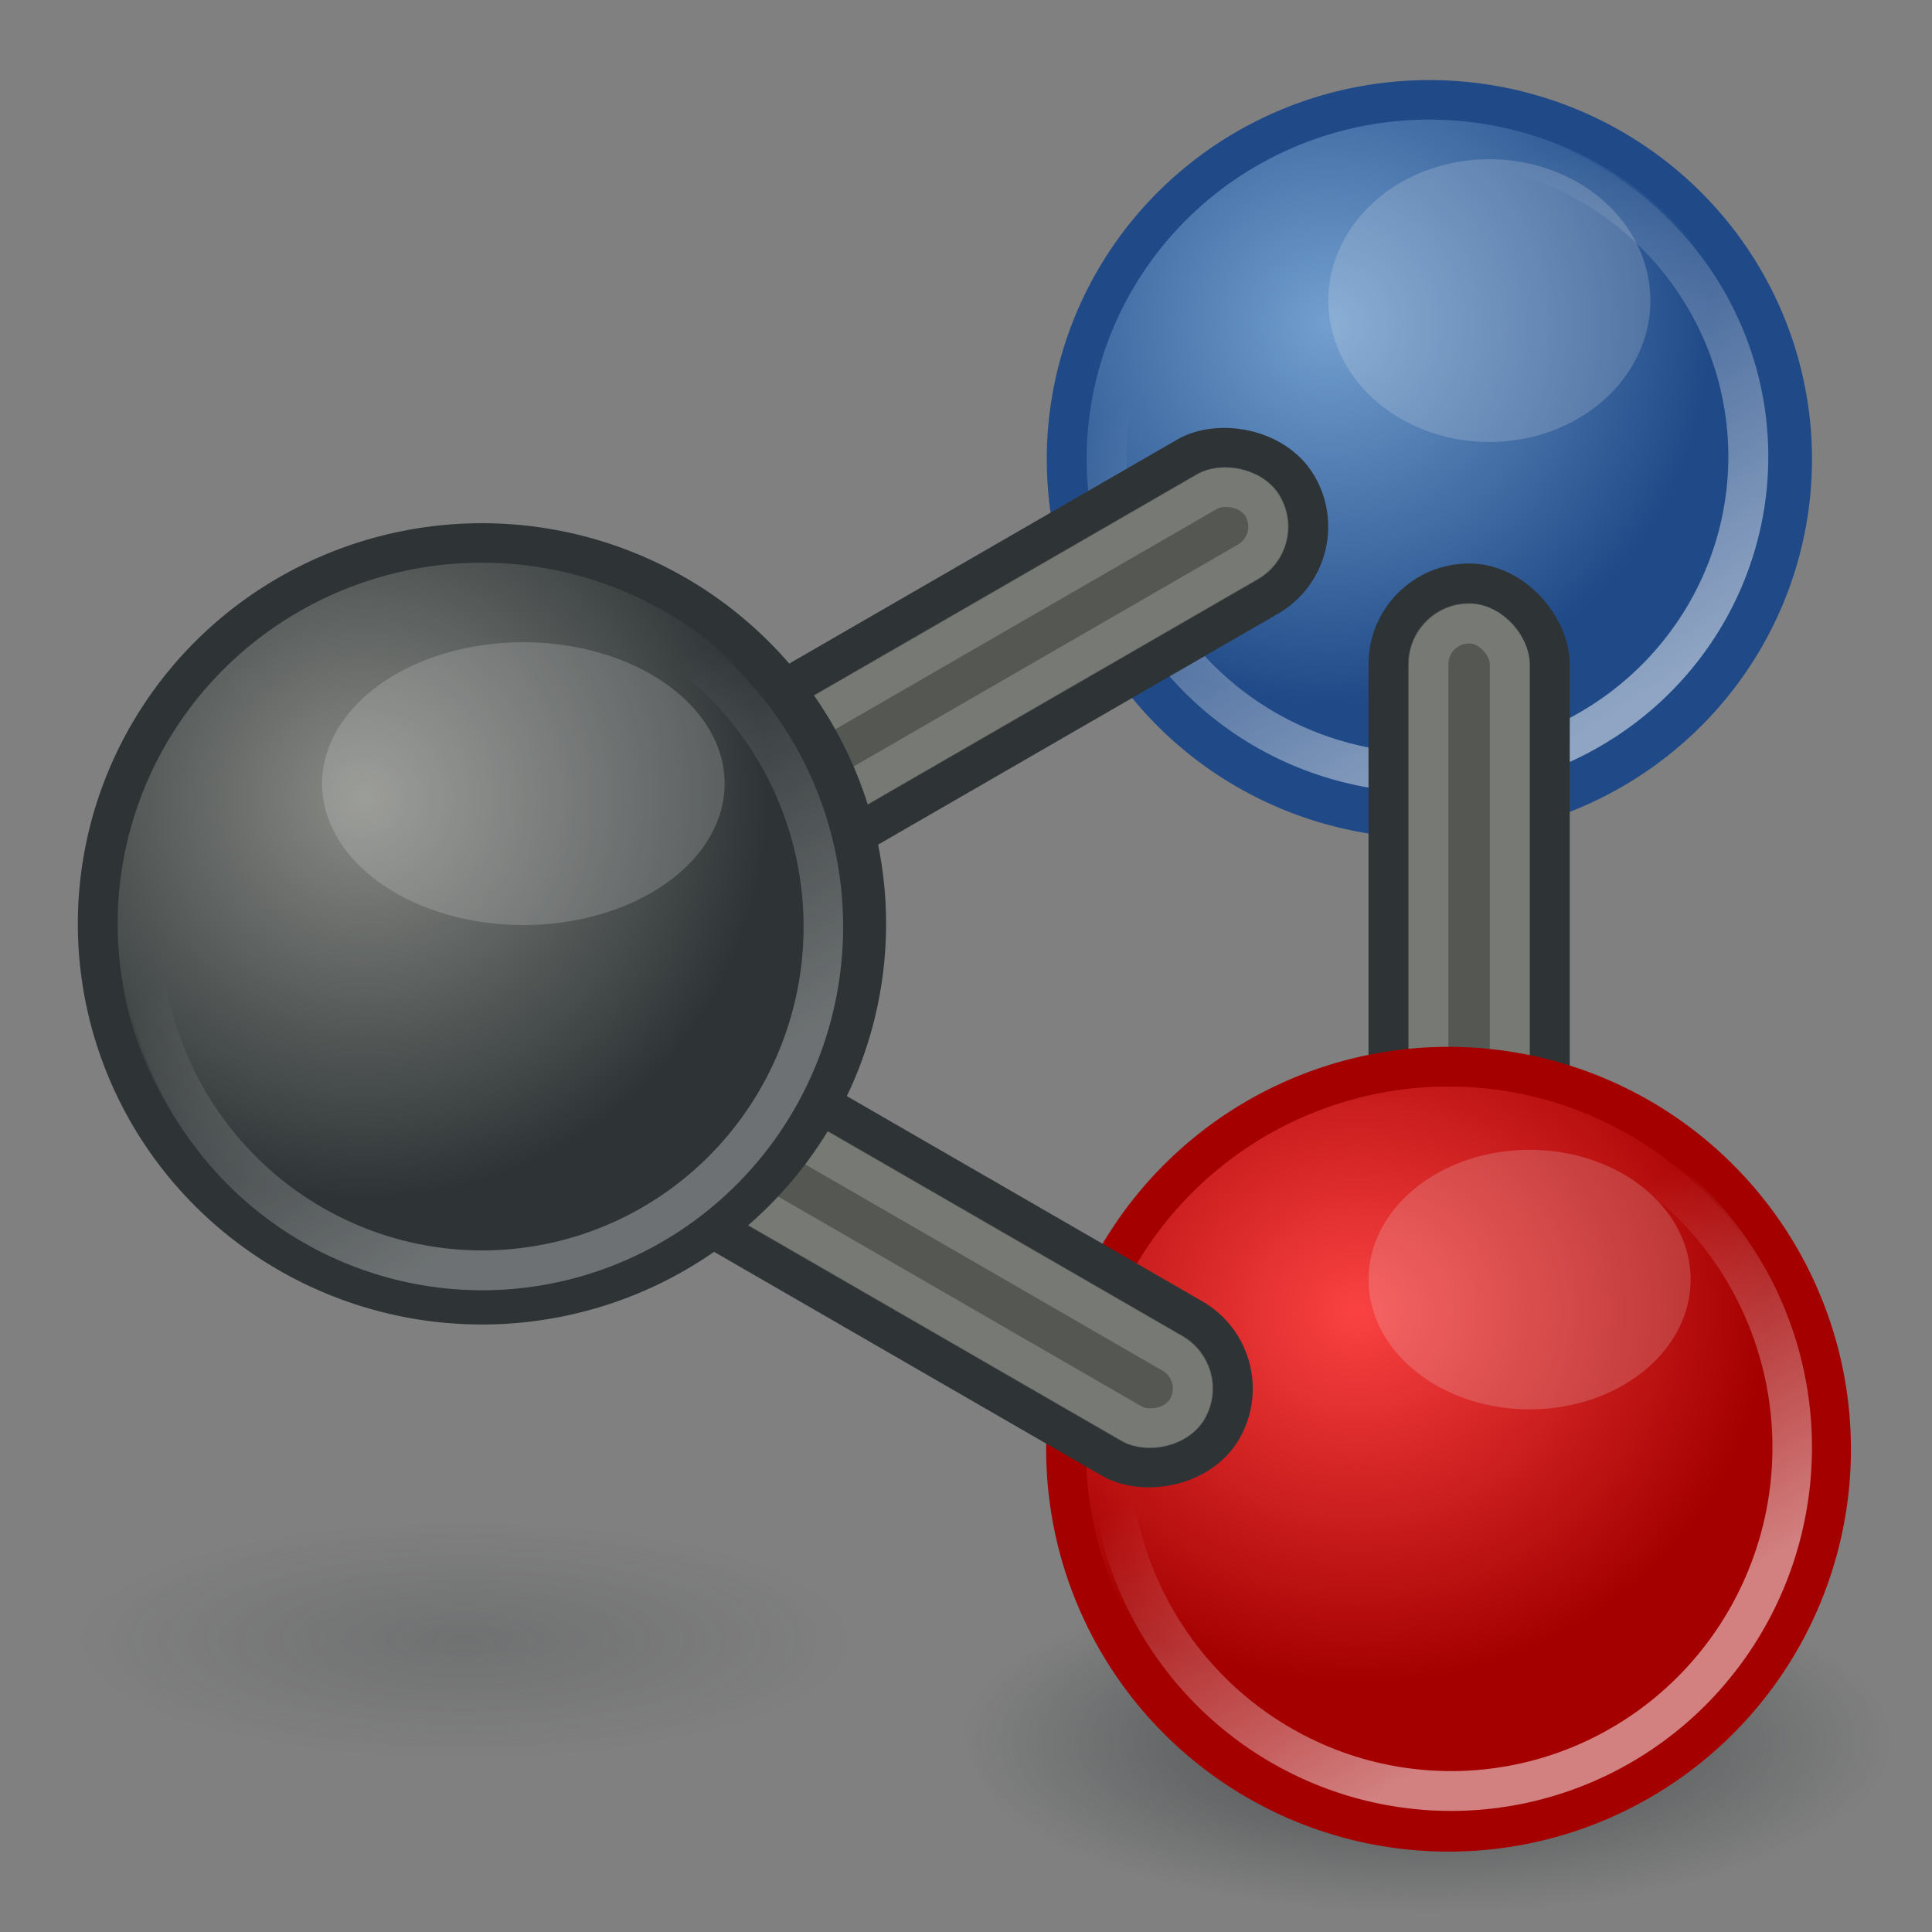 <?xml version="1.0" encoding="UTF-8" standalone="no"?>
<!-- Created with Inkscape (http://www.inkscape.org/) -->
<svg
   xmlns:dc="http://purl.org/dc/elements/1.1/"
   xmlns:cc="http://web.resource.org/cc/"
   xmlns:rdf="http://www.w3.org/1999/02/22-rdf-syntax-ns#"
   xmlns:svg="http://www.w3.org/2000/svg"
   xmlns="http://www.w3.org/2000/svg"
   xmlns:xlink="http://www.w3.org/1999/xlink"
   xmlns:sodipodi="http://sodipodi.sourceforge.net/DTD/sodipodi-0.dtd"
   xmlns:inkscape="http://www.inkscape.org/namespaces/inkscape"
   width="48px"
   height="48px"
   id="svg1869"
   sodipodi:version="0.32"
   inkscape:version="0.43+devel"
   sodipodi:docbase="/home/andreas/projekt/tango/scalable"
   sodipodi:docname="kalzium.svg">
  <rect width="100%" height="100%" fill="#808080" stroke="none"/>
  <defs
     id="defs1871">
    <linearGradient
       inkscape:collect="always"
       id="linearGradient3810">
      <stop
         style="stop-color:#2e3436;stop-opacity:1;"
         offset="0"
         id="stop3812" />
      <stop
         style="stop-color:#2e3436;stop-opacity:0;"
         offset="1"
         id="stop3814" />
    </linearGradient>
    <linearGradient
       inkscape:collect="always"
       id="linearGradient3756">
      <stop
         style="stop-color:#555753;stop-opacity:1"
         offset="0"
         id="stop3758" />
      <stop
         style="stop-color:#555753;stop-opacity:1"
         offset="1"
         id="stop3760" />
    </linearGradient>
    <linearGradient
       inkscape:collect="always"
       id="linearGradient3742">
      <stop
         style="stop-color:#888a85;stop-opacity:1"
         offset="0"
         id="stop3744" />
      <stop
         style="stop-color:#2e3436;stop-opacity:1"
         offset="1"
         id="stop3746" />
    </linearGradient>
    <linearGradient
       inkscape:collect="always"
       id="linearGradient3722">
      <stop
         style="stop-color:#729fcf;stop-opacity:1"
         offset="0"
         id="stop3724" />
      <stop
         style="stop-color:#204a87;stop-opacity:1"
         offset="1"
         id="stop3726" />
    </linearGradient>
    <linearGradient
       inkscape:collect="always"
       id="linearGradient3681">
      <stop
         style="stop-color:white;stop-opacity:1;"
         offset="0"
         id="stop3683" />
      <stop
         style="stop-color:white;stop-opacity:0;"
         offset="1"
         id="stop3685" />
    </linearGradient>
    <linearGradient
       inkscape:collect="always"
       id="linearGradient1893">
      <stop
         style="stop-color:#fa4242;stop-opacity:1"
         offset="0"
         id="stop1895" />
      <stop
         style="stop-color:#a40000;stop-opacity:1"
         offset="1"
         id="stop1897" />
    </linearGradient>
    <linearGradient
       inkscape:collect="always"
       xlink:href="#linearGradient3756"
       id="linearGradient3762"
       x1="35.643"
       y1="23.5"
       x2="38.429"
       y2="23.5"
       gradientUnits="userSpaceOnUse" />
    <linearGradient
       inkscape:collect="always"
       xlink:href="#linearGradient3756"
       id="linearGradient3774"
       gradientUnits="userSpaceOnUse"
       x1="35.643"
       y1="23.5"
       x2="38.429"
       y2="23.5" />
    <linearGradient
       inkscape:collect="always"
       xlink:href="#linearGradient3756"
       id="linearGradient3782"
       gradientUnits="userSpaceOnUse"
       x1="35.643"
       y1="23.5"
       x2="38.429"
       y2="23.5" />
    <radialGradient
       inkscape:collect="always"
       xlink:href="#linearGradient1893"
       id="radialGradient3796"
       gradientUnits="userSpaceOnUse"
       gradientTransform="matrix(1.023,0,0,0.929,-0.593,2.363)"
       cx="36.647"
       cy="35.677"
       fx="36.647"
       fy="35.677"
       r="10.819" />
    <linearGradient
       inkscape:collect="always"
       xlink:href="#linearGradient3681"
       id="linearGradient3798"
       gradientUnits="userSpaceOnUse"
       x1="43.826"
       y1="45.581"
       x2="37.924"
       y2="35.773" />
    <radialGradient
       inkscape:collect="always"
       xlink:href="#linearGradient3722"
       id="radialGradient3800"
       gradientUnits="userSpaceOnUse"
       cx="36.502"
       cy="35.348"
       fx="36.502"
       fy="35.348"
       r="10.851" />
    <linearGradient
       inkscape:collect="always"
       xlink:href="#linearGradient3681"
       id="linearGradient3802"
       gradientUnits="userSpaceOnUse"
       x1="44.972"
       y1="47.721"
       x2="36.093"
       y2="33.474" />
    <radialGradient
       inkscape:collect="always"
       xlink:href="#linearGradient3742"
       id="radialGradient3804"
       gradientUnits="userSpaceOnUse"
       cx="36.2"
       cy="35.811"
       fx="36.2"
       fy="35.811"
       r="10.819" />
    <linearGradient
       inkscape:collect="always"
       xlink:href="#linearGradient3681"
       id="linearGradient3806"
       gradientUnits="userSpaceOnUse"
       x1="43.826"
       y1="45.581"
       x2="37.924"
       y2="35.773" />
    <radialGradient
       inkscape:collect="always"
       xlink:href="#linearGradient3810"
       id="radialGradient3816"
       cx="16.377"
       cy="42.32"
       fx="16.377"
       fy="42.32"
       r="13.714"
       gradientTransform="matrix(0.961,0,1.446135e-6,0.427,0.632,23.859)"
       gradientUnits="userSpaceOnUse" />
    <radialGradient
       inkscape:collect="always"
       xlink:href="#linearGradient3810"
       id="radialGradient3820"
       gradientUnits="userSpaceOnUse"
       gradientTransform="matrix(0.961,0,1.446135e-6,0.427,0.632,23.859)"
       cx="16.377"
       cy="42.32"
       fx="16.377"
       fy="42.32"
       r="13.714" />
  </defs>
  <sodipodi:namedview
     id="base"
     pagecolor="#ffffff"
     bordercolor="#666666"
     borderopacity="1.0"
     inkscape:pageopacity="0.0"
     inkscape:pageshadow="2"
     inkscape:zoom="1.4142136"
     inkscape:cx="14.237349"
     inkscape:cy="5.3519271"
     inkscape:current-layer="layer1"
     showgrid="false"
     inkscape:grid-bbox="true"
     inkscape:document-units="px"
     showguides="true"
     inkscape:guide-bbox="true"
     inkscape:window-width="1270"
     inkscape:window-height="945"
     inkscape:window-x="0"
     inkscape:window-y="25" />
  <g
     id="layer1"
     inkscape:label="Layer 1"
     inkscape:groupmode="layer">
    <path
       sodipodi:type="arc"
       style="opacity:0.7;fill:url(#radialGradient3820);fill-opacity:1;fill-rule:nonzero;stroke:none;stroke-width:0.986;stroke-linecap:round;stroke-linejoin:miter;stroke-miterlimit:4;stroke-dasharray:none;stroke-dashoffset:0;stroke-opacity:1"
       id="path3818"
       sodipodi:cx="17"
       sodipodi:cy="41.57143"
       sodipodi:rx="13.714286"
       sodipodi:ry="6.8571429"
       d="M 30.714 41.571 A 13.714 6.857 0 1 1  3.286,41.571 A 13.714 6.857 0 1 1  30.714 41.571 z"
       transform="matrix(0.875,0,0,0.729,21.125,12.688)" />
    <g
       id="g3788"
       transform="translate(-1,1)">
      <path
         transform="matrix(0.876,0,0,0.868,2.036,-23.629)"
         d="M 49.643 39.214 A 10.286 10.286 0 1 1  29.071,39.214 A 10.286 10.286 0 1 1  49.643 39.214 z"
         sodipodi:ry="10.285714"
         sodipodi:rx="10.285714"
         sodipodi:cy="39.214287"
         sodipodi:cx="39.357143"
         id="path1889"
         style="opacity:1;fill:url(#radialGradient3800);fill-opacity:1;fill-rule:nonzero;stroke:#204a87;stroke-width:1.131;stroke-linecap:round;stroke-linejoin:miter;stroke-miterlimit:4;stroke-dasharray:none;stroke-dashoffset:0;stroke-opacity:1"
         sodipodi:type="arc" />
      <path
         transform="matrix(0.775,0,0,0.764,5.963,-19.615)"
         d="M 49.643 39.214 A 10.286 10.286 0 1 1  29.071,39.214 A 10.286 10.286 0 1 1  49.643 39.214 z"
         sodipodi:ry="10.285714"
         sodipodi:rx="10.285714"
         sodipodi:cy="39.214287"
         sodipodi:cx="39.357143"
         id="path3718"
         style="opacity:0.5;fill:none;fill-opacity:1;fill-rule:nonzero;stroke:url(#linearGradient3802);stroke-width:1.281;stroke-linecap:round;stroke-linejoin:miter;stroke-miterlimit:4;stroke-dasharray:none;stroke-dashoffset:0;stroke-opacity:1"
         sodipodi:type="arc" />
    </g>
    <g
       id="g3764"
       transform="translate(-1,7.659197e-6)">
      <rect
         ry="2.007"
         rx="2.007"
         y="14.493"
         x="35.493"
         height="18.014"
         width="4.014"
         id="rect3752"
         style="opacity:1;fill:url(#linearGradient3762);fill-opacity:1;fill-rule:nonzero;stroke:#2e3436;stroke-width:0.986;stroke-linecap:round;stroke-linejoin:miter;stroke-miterlimit:4;stroke-dasharray:none;stroke-dashoffset:0;stroke-opacity:1" />
      <rect
         ry="1.007"
         rx="1.007"
         y="15.493"
         x="36.493"
         height="16.014"
         width="2.014"
         id="rect3754"
         style="opacity:0.2;fill:none;fill-opacity:1;fill-rule:nonzero;stroke:white;stroke-width:0.986;stroke-linecap:round;stroke-linejoin:miter;stroke-miterlimit:4;stroke-dasharray:none;stroke-dashoffset:0;stroke-opacity:1" />
    </g>
    <g
       id="g3784"
       transform="translate(-1,-1.064)">
      <path
         transform="matrix(0.924,0,0,0.924,0.623,0.836)"
         d="M 49.643 39.214 A 10.286 10.286 0 1 1  29.071,39.214 A 10.286 10.286 0 1 1  49.643 39.214 z"
         sodipodi:ry="10.285714"
         sodipodi:rx="10.285714"
         sodipodi:cy="39.214287"
         sodipodi:cx="39.357143"
         id="path1887"
         style="opacity:1;fill:url(#radialGradient3796);fill-opacity:1;fill-rule:nonzero;stroke:#a40000;stroke-width:1.067;stroke-linecap:round;stroke-linejoin:miter;stroke-miterlimit:4;stroke-dasharray:none;stroke-dashoffset:0;stroke-opacity:1"
         sodipodi:type="arc" />
      <path
         transform="matrix(0.824,0,0,0.83,4.621,4.476)"
         d="M 49.643 39.214 A 10.286 10.286 0 1 1  29.071,39.214 A 10.286 10.286 0 1 1  49.643 39.214 z"
         sodipodi:ry="10.285714"
         sodipodi:rx="10.285714"
         sodipodi:cy="39.214287"
         sodipodi:cx="39.357143"
         id="path3677"
         style="opacity:0.5;fill:none;fill-opacity:1;fill-rule:nonzero;stroke:url(#linearGradient3798);stroke-width:1.192;stroke-linecap:round;stroke-linejoin:miter;stroke-miterlimit:4;stroke-dasharray:none;stroke-dashoffset:0;stroke-opacity:1"
         sodipodi:type="arc" />
    </g>
    <g
       id="g3776"
       transform="matrix(-0.5,-0.866,-0.866,0.5,63.538,37.31)">
      <rect
         ry="2.007"
         rx="2.007"
         y="14.493"
         x="35.493"
         height="18.014"
         width="4.014"
         id="rect3778"
         style="opacity:1;fill:url(#linearGradient3782);fill-opacity:1;fill-rule:nonzero;stroke:#2e3436;stroke-width:0.986;stroke-linecap:round;stroke-linejoin:miter;stroke-miterlimit:4;stroke-dasharray:none;stroke-dashoffset:0;stroke-opacity:1" />
      <rect
         ry="1.007"
         rx="1.007"
         y="15.493"
         x="36.493"
         height="16.014"
         width="2.014"
         id="rect3780"
         style="opacity:0.2;fill:none;fill-opacity:1;fill-rule:nonzero;stroke:white;stroke-width:0.986;stroke-linecap:round;stroke-linejoin:miter;stroke-miterlimit:4;stroke-dasharray:none;stroke-dashoffset:0;stroke-opacity:1" />
    </g>
    <g
       id="g3768"
       transform="matrix(0.5,-0.866,0.866,0.5,-16.538,51.724)">
      <rect
         ry="2.007"
         rx="2.007"
         y="14.493"
         x="35.493"
         height="18.014"
         width="4.014"
         id="rect3770"
         style="opacity:1;fill:url(#linearGradient3774);fill-opacity:1;fill-rule:nonzero;stroke:#2e3436;stroke-width:0.986;stroke-linecap:round;stroke-linejoin:miter;stroke-miterlimit:4;stroke-dasharray:none;stroke-dashoffset:0;stroke-opacity:1" />
      <rect
         ry="1.007"
         rx="1.007"
         y="15.493"
         x="36.493"
         height="16.014"
         width="2.014"
         id="rect3772"
         style="opacity:0.2;fill:none;fill-opacity:1;fill-rule:nonzero;stroke:white;stroke-width:0.986;stroke-linecap:round;stroke-linejoin:miter;stroke-miterlimit:4;stroke-dasharray:none;stroke-dashoffset:0;stroke-opacity:1" />
    </g>
    <g
       id="g3792"
       transform="translate(0.929,-6.025632e-7)">
      <path
         transform="matrix(0.928,0,0,0.92,-25.478,-13.124)"
         d="M 49.643 39.214 A 10.286 10.286 0 1 1  29.071,39.214 A 10.286 10.286 0 1 1  49.643 39.214 z"
         sodipodi:ry="10.285714"
         sodipodi:rx="10.285714"
         sodipodi:cy="39.214287"
         sodipodi:cx="39.357143"
         id="path1891"
         style="opacity:1;fill:url(#radialGradient3804);fill-opacity:1;fill-rule:nonzero;stroke:#2e3436;stroke-width:1.067;stroke-linecap:round;stroke-linejoin:miter;stroke-miterlimit:4;stroke-dasharray:none;stroke-dashoffset:0;stroke-opacity:1"
         sodipodi:type="arc" />
      <path
         transform="matrix(0.824,0,0,0.83,-21.379,-9.524)"
         d="M 49.643 39.214 A 10.286 10.286 0 1 1  29.071,39.214 A 10.286 10.286 0 1 1  49.643 39.214 z"
         sodipodi:ry="10.285714"
         sodipodi:rx="10.285714"
         sodipodi:cy="39.214287"
         sodipodi:cx="39.357143"
         id="path3730"
         style="opacity:0.3;fill:none;fill-opacity:1;fill-rule:nonzero;stroke:url(#linearGradient3806);stroke-width:1.192;stroke-linecap:round;stroke-linejoin:miter;stroke-miterlimit:4;stroke-dasharray:none;stroke-dashoffset:0;stroke-opacity:1"
         sodipodi:type="arc" />
    </g>
    <path
       sodipodi:type="arc"
       style="opacity:0.2;fill:url(#radialGradient3816);fill-opacity:1;fill-rule:nonzero;stroke:none;stroke-width:0.986;stroke-linecap:round;stroke-linejoin:miter;stroke-miterlimit:4;stroke-dasharray:none;stroke-dashoffset:0;stroke-opacity:1"
       id="path3808"
       sodipodi:cx="17"
       sodipodi:cy="41.57143"
       sodipodi:rx="13.714286"
       sodipodi:ry="6.8571429"
       d="M 30.714 41.571 A 13.714 6.857 0 1 1  3.286,41.571 A 13.714 6.857 0 1 1  30.714 41.571 z"
       transform="matrix(0.729,0,0,0.5,-0.396,19.786)" />
    <path
       sodipodi:type="arc"
       style="opacity:0.2;fill:#eeeeec;fill-opacity:1;fill-rule:nonzero;stroke:none;stroke-width:0.986;stroke-linecap:round;stroke-linejoin:miter;stroke-miterlimit:4;stroke-dasharray:none;stroke-dashoffset:0;stroke-opacity:1"
       id="path5598"
       sodipodi:cx="40.002041"
       sodipodi:cy="33.933624"
       sodipodi:rx="3.6365492"
       sodipodi:ry="4.0153565"
       d="M 43.639 33.934 A 3.637 4.015 0 1 1  36.365,33.934 A 3.637 4.015 0 1 1  43.639 33.934 z"
       transform="matrix(1.1,0,0,0.803,-6,4.542)" />
    <path
       sodipodi:type="arc"
       style="opacity:0.2;fill:#eeeeec;fill-opacity:1;fill-rule:nonzero;stroke:none;stroke-width:0.986;stroke-linecap:round;stroke-linejoin:miter;stroke-miterlimit:4;stroke-dasharray:none;stroke-dashoffset:0;stroke-opacity:1"
       id="path5600"
       sodipodi:cx="40.002041"
       sodipodi:cy="33.933624"
       sodipodi:rx="3.6365492"
       sodipodi:ry="4.0153565"
       d="M 43.639 33.934 A 3.637 4.015 0 1 1  36.365,33.934 A 3.637 4.015 0 1 1  43.639 33.934 z"
       transform="matrix(1.1,0,0,0.875,-7,-22.224)" />
    <path
       sodipodi:type="arc"
       style="opacity:0.2;fill:#eeeeec;fill-opacity:1;fill-rule:nonzero;stroke:none;stroke-width:0.986;stroke-linecap:round;stroke-linejoin:miter;stroke-miterlimit:4;stroke-dasharray:none;stroke-dashoffset:0;stroke-opacity:1"
       id="path5602"
       sodipodi:cx="40.002041"
       sodipodi:cy="33.933624"
       sodipodi:rx="3.6365492"
       sodipodi:ry="4.0153565"
       d="M 43.639 33.934 A 3.637 4.015 0 1 1  36.365,33.934 A 3.637 4.015 0 1 1  43.639 33.934 z"
       transform="matrix(1.375,0,0,0.875,-42,-10.223)" />
  </g>
</svg>
